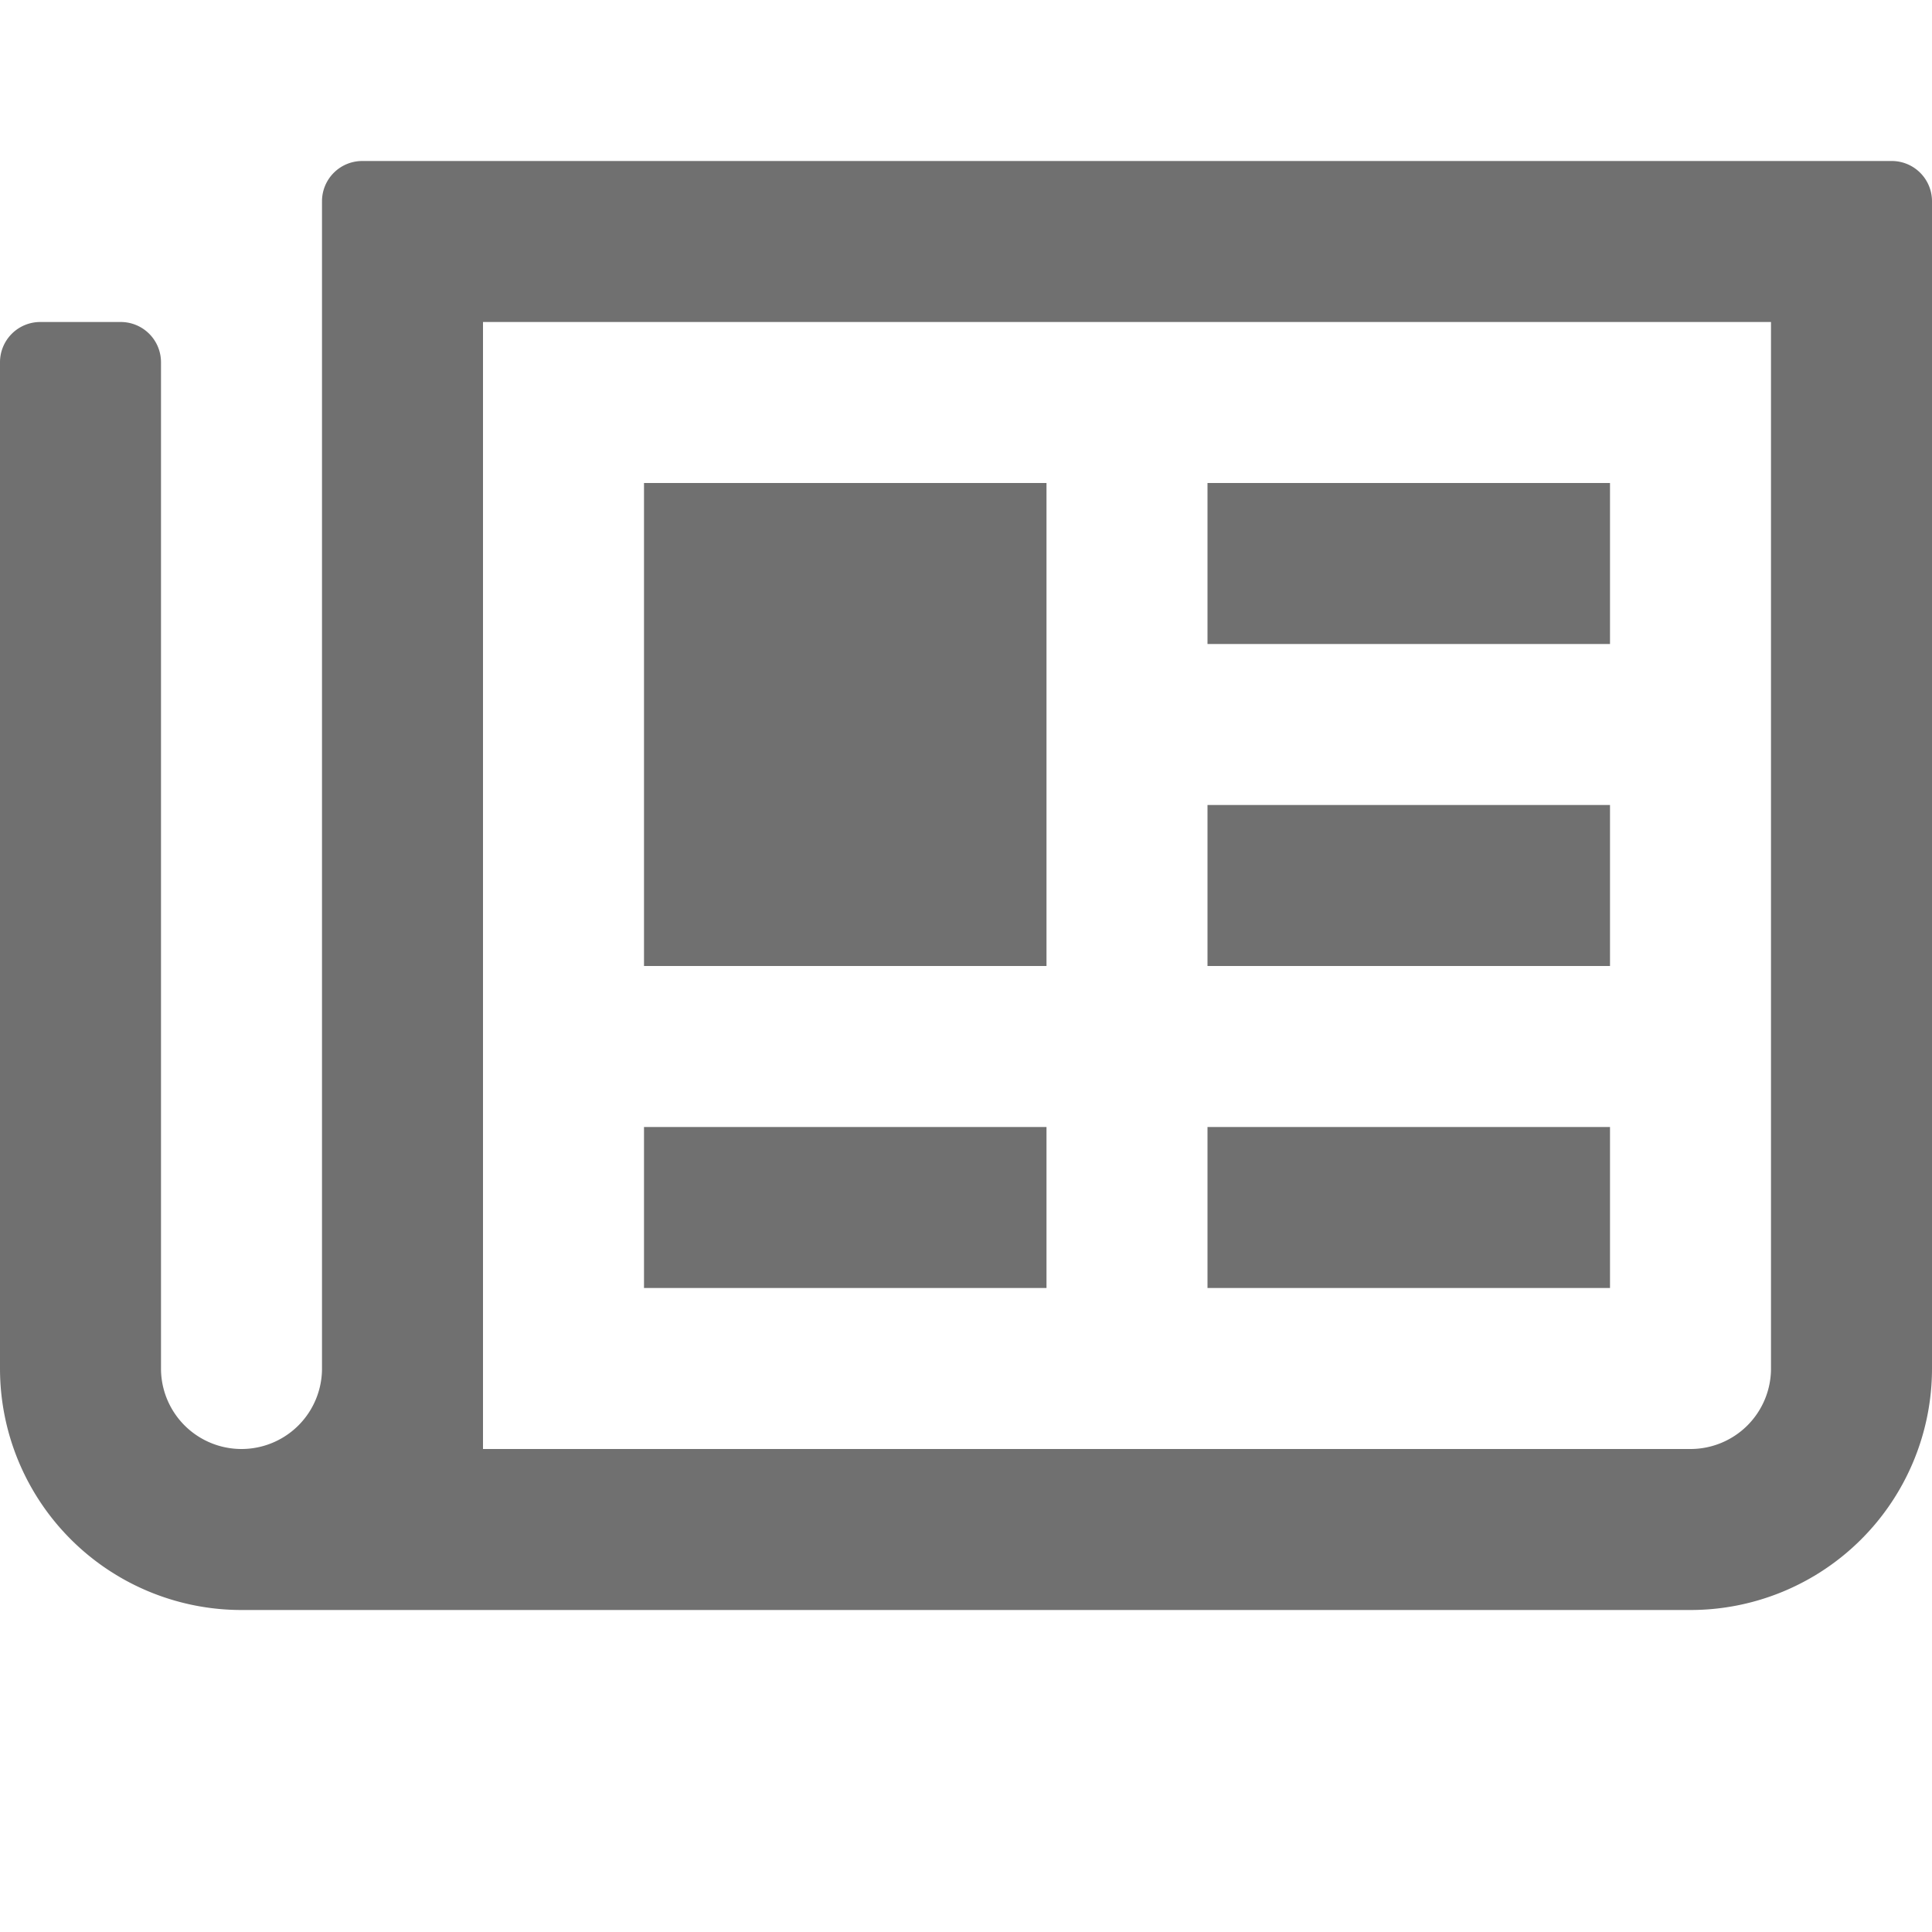 <svg xmlns="http://www.w3.org/2000/svg" data-name="S_News_24_N@2x" height="48" id="S_News_24_N_2x" viewBox="0 0 48 48" width="48"><defs><style>.fill{fill:#707070}</style></defs><title>S_News_24_N@2x</title><path class="fill" d="M47 4H9a1 1 0 0 0-1 1v29a2 2 0 0 1-4 0V9a1 1 0 0 0-1-1H1a1 1 0 0 0-1 1v25a6 6 0 0 0 6 6h36a6 6 0 0 0 6-6V5a1 1 0 0 0-1-1zm-5 32H12V8h32v26a2 2 0 0 1-2 2z"/><path class="fill" d="M30 28h10v4H30zM30 20h10v4H30zM30 12h10v4H30zM16 12h10v12H16zM16 28h10v4H16z"/></svg>